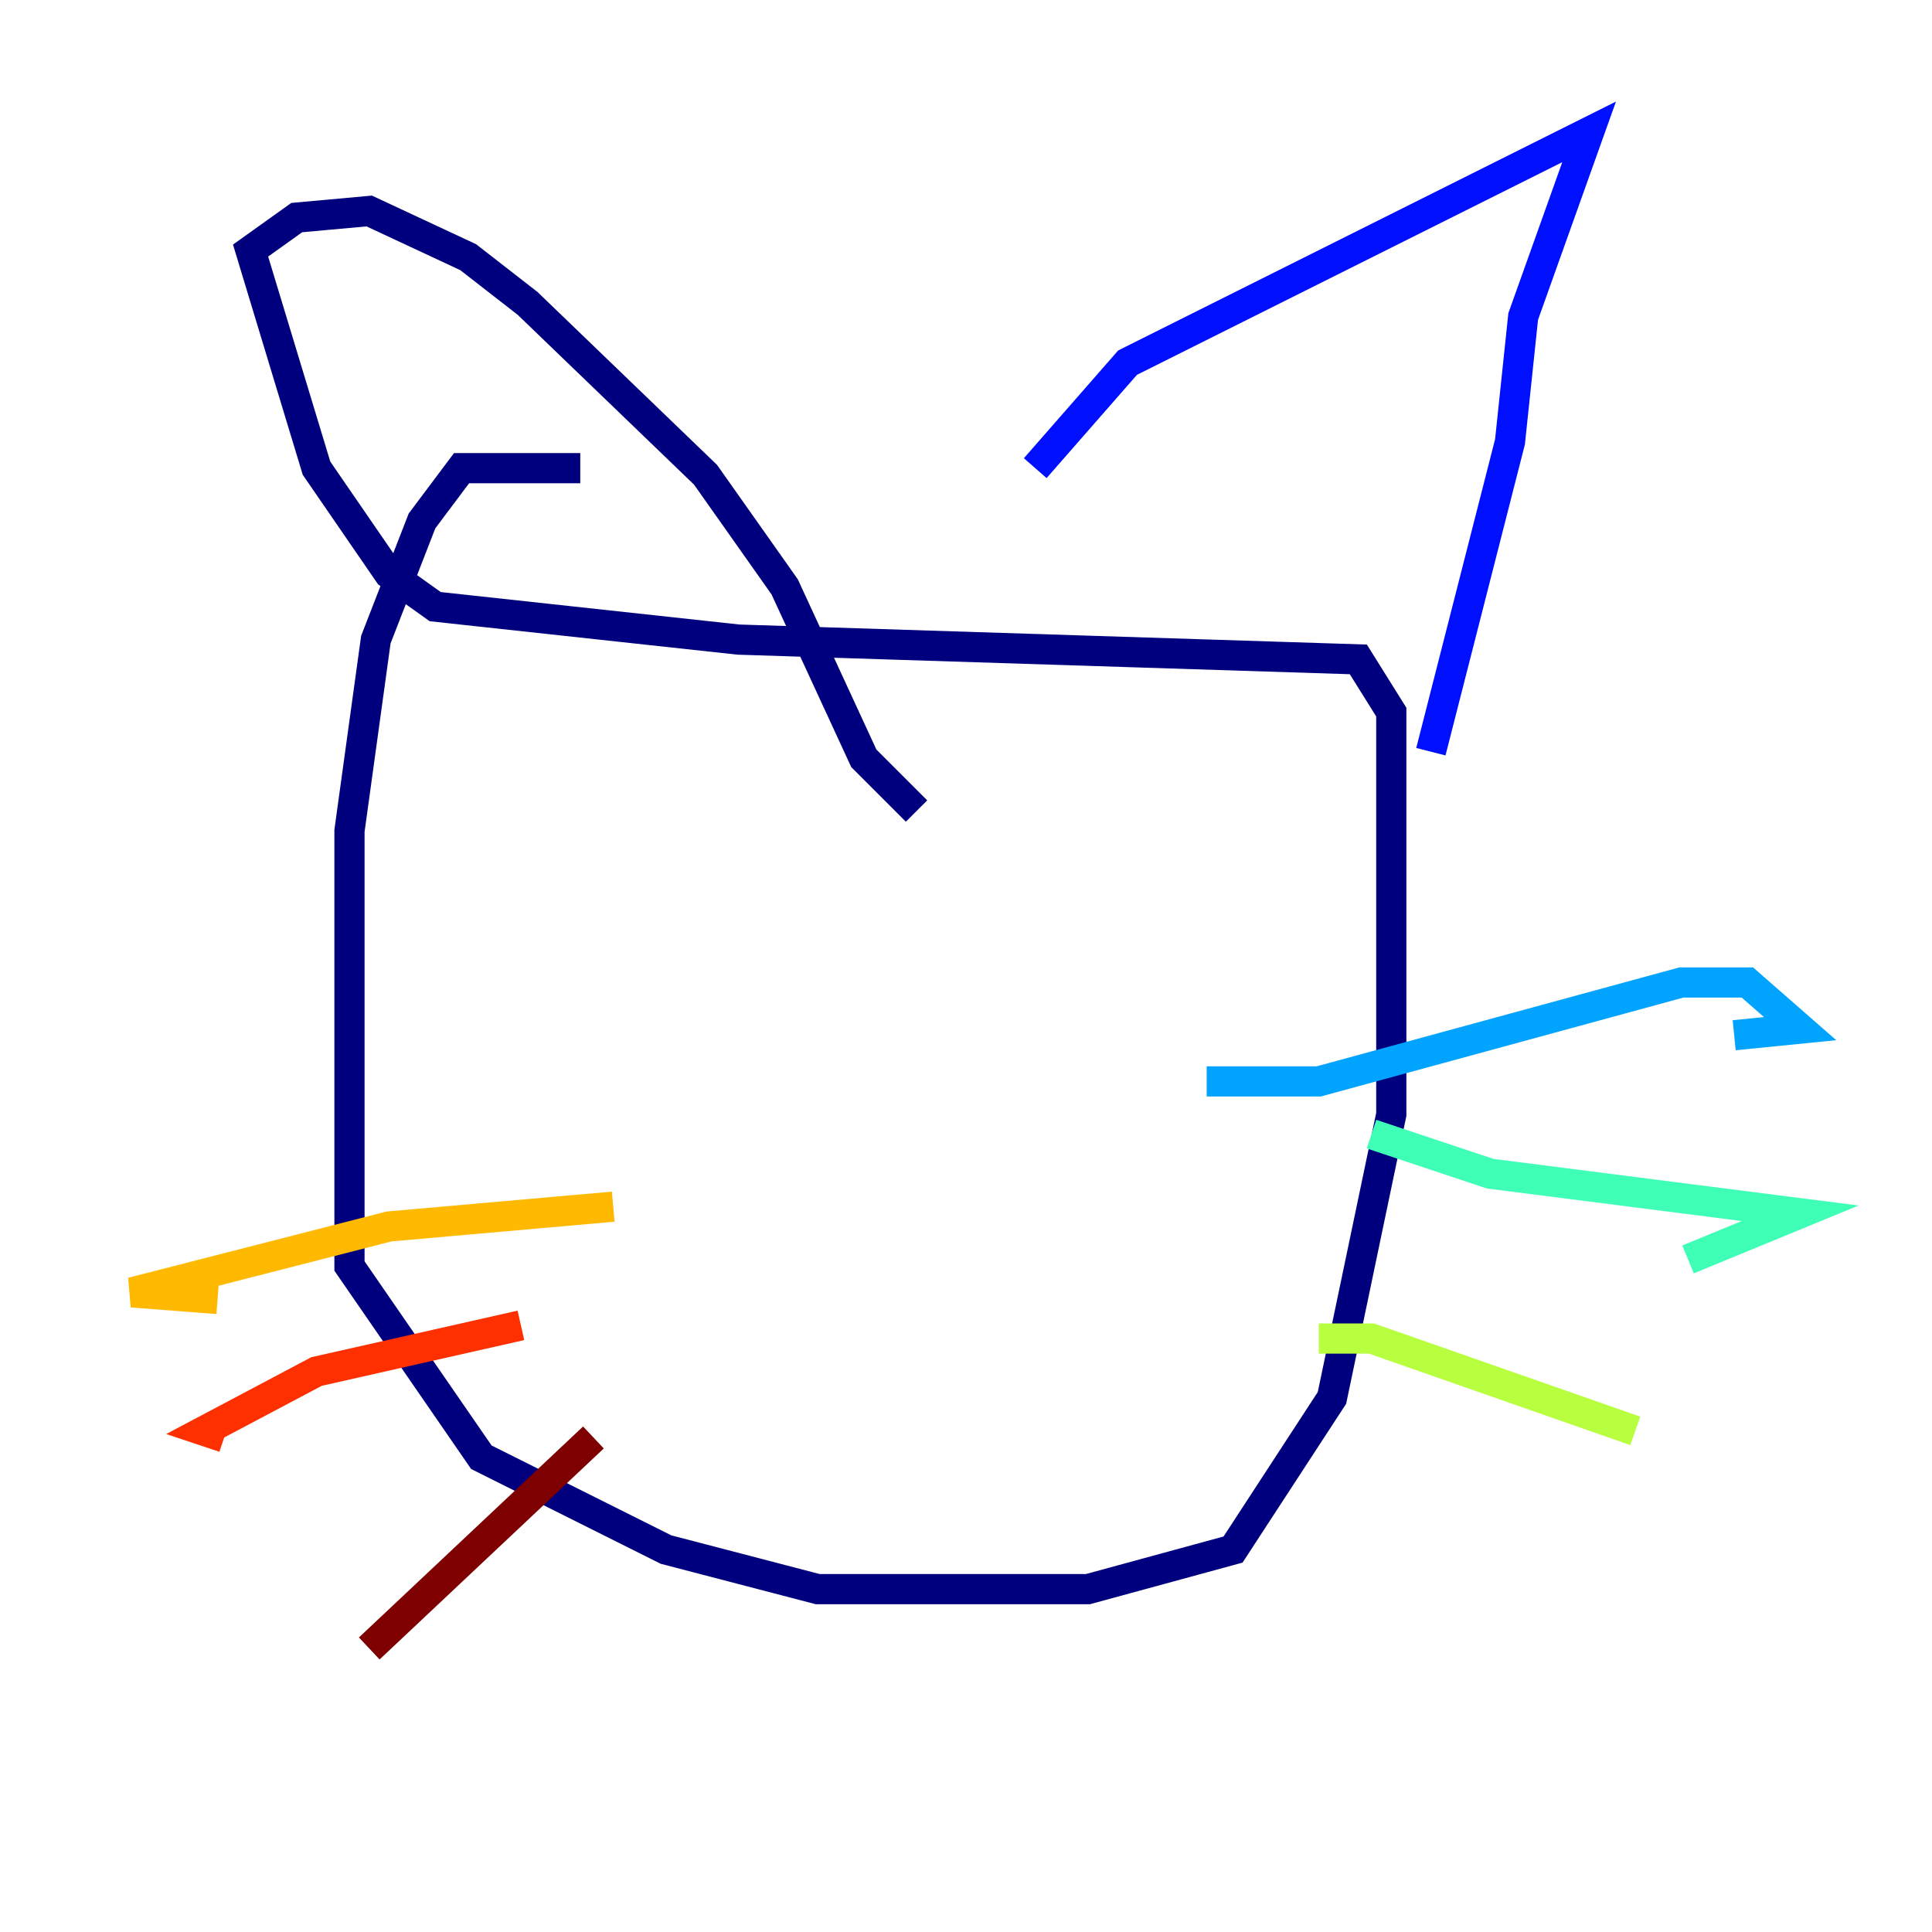 <?xml version="1.0" encoding="utf-8" ?>
<svg baseProfile="tiny" height="128" version="1.2" viewBox="0,0,128,128" width="128" xmlns="http://www.w3.org/2000/svg" xmlns:ev="http://www.w3.org/2001/xml-events" xmlns:xlink="http://www.w3.org/1999/xlink"><defs /><polyline fill="none" points="38.444,31.017 30.58,31.017 27.959,34.512 24.901,42.375 23.154,55.044 23.154,83.877 31.891,96.546 44.123,102.662 54.171,105.283 72.082,105.283 81.693,102.662 88.246,92.614 92.177,73.829 92.177,47.181 89.993,43.686 48.928,42.375 28.833,40.191 25.775,38.007 20.969,31.017 16.601,16.601 19.659,14.416 24.464,13.979 31.017,17.038 34.949,20.096 46.744,31.454 51.986,38.88 57.229,50.239 60.724,53.734" stroke="#00007f" stroke-width="2" /><polyline fill="none" points="68.587,31.017 74.703,24.027 105.283,8.737 100.915,20.969 100.041,29.27 94.799,49.802" stroke="#0010ff" stroke-width="2" /><polyline fill="none" points="79.945,71.645 87.372,71.645 111.399,65.092 115.768,65.092 119.263,68.15 114.894,68.587" stroke="#00a4ff" stroke-width="2" /><polyline fill="none" points="90.867,75.14 98.73,77.761 119.263,80.382 111.836,83.44" stroke="#3fffb7" stroke-width="2" /><polyline fill="none" points="87.372,88.683 90.867,88.683 108.341,94.799" stroke="#b7ff3f" stroke-width="2" /><polyline fill="none" points="40.628,79.945 25.775,81.256 8.737,85.625 14.416,86.061" stroke="#ffb900" stroke-width="2" /><polyline fill="none" points="34.512,87.809 20.969,90.867 13.543,94.799 14.853,95.236" stroke="#ff3000" stroke-width="2" /><polyline fill="none" points="39.317,95.236 24.464,109.215" stroke="#7f0000" stroke-width="2" /></svg>